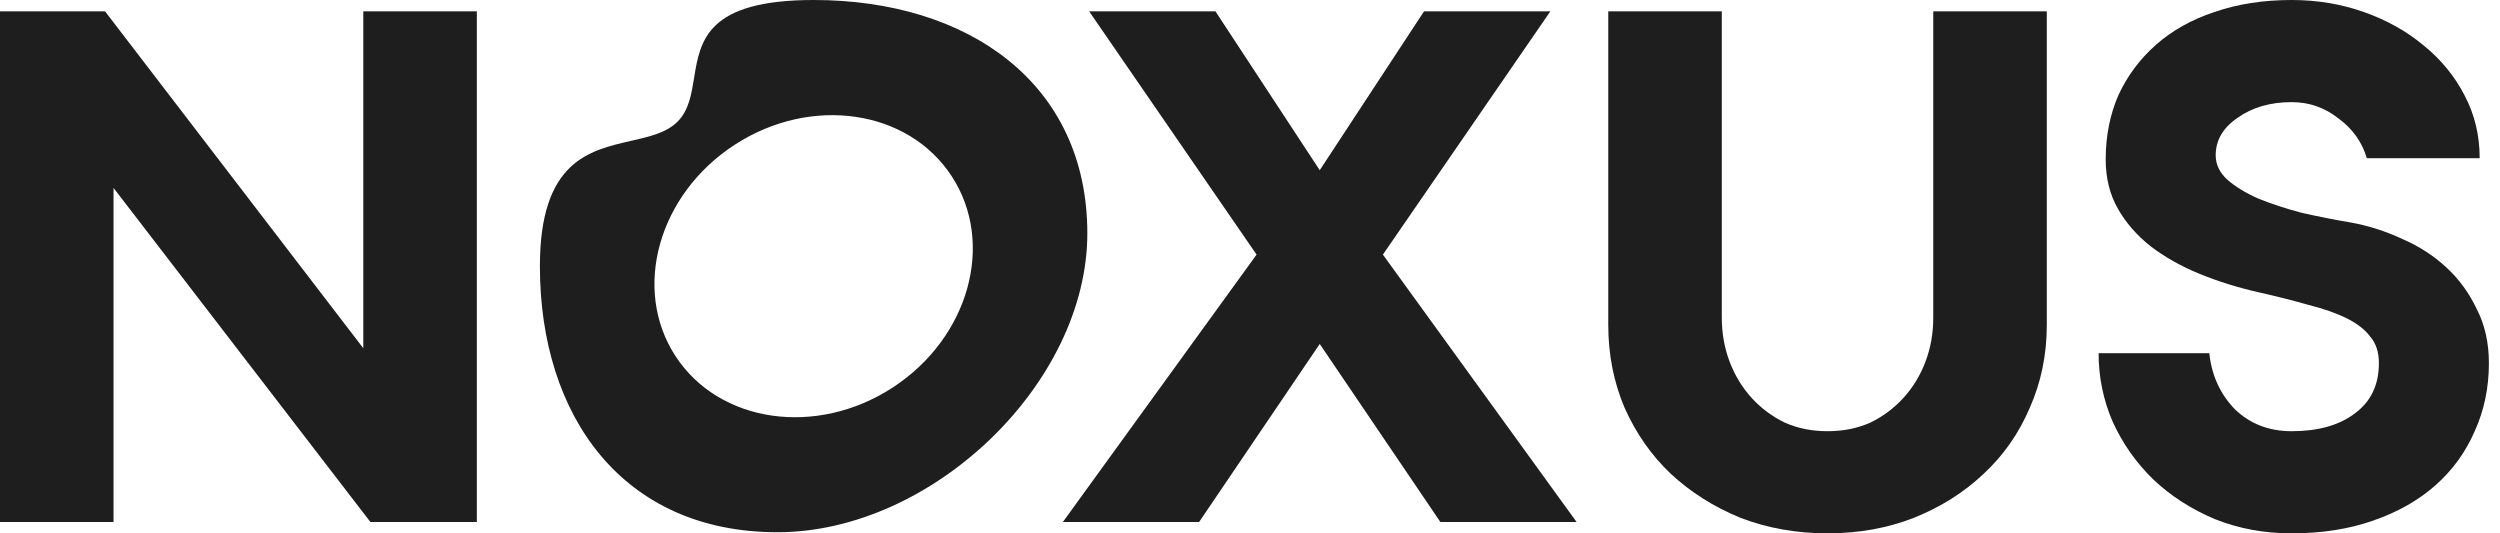 <svg width="75" height="16" viewBox="0 0 75 16" fill="none" xmlns="http://www.w3.org/2000/svg">
<path d="M0 15.66V0.34H3.151L10.899 10.447V0.34H14.305V15.66H11.112L3.406 5.638V15.66H0Z" fill="#1E1E1E"/>
<path d="M31.886 15.66L37.697 7.638L32.674 0.34H36.463L39.592 5.106L42.721 0.34H46.511L41.487 7.638L47.298 15.66H43.211L39.592 10.319L35.973 15.66H31.886Z" fill="#1E1E1E"/>
<path d="M51.654 0.34V9.532C51.654 10 51.733 10.44 51.889 10.851C52.045 11.262 52.265 11.624 52.548 11.936C52.832 12.248 53.166 12.496 53.549 12.681C53.932 12.851 54.358 12.936 54.826 12.936C55.295 12.936 55.72 12.851 56.104 12.681C56.487 12.496 56.82 12.248 57.104 11.936C57.388 11.624 57.608 11.262 57.764 10.851C57.92 10.44 57.998 10 57.998 9.532V0.34H61.404V9.745C61.404 10.638 61.234 11.468 60.893 12.234C60.567 13 60.106 13.66 59.51 14.213C58.928 14.766 58.232 15.206 57.423 15.532C56.629 15.844 55.763 16 54.826 16C53.89 16 53.017 15.844 52.208 15.532C51.413 15.206 50.718 14.766 50.122 14.213C49.54 13.66 49.079 13 48.738 12.234C48.412 11.468 48.248 10.638 48.248 9.745V0.34H51.654Z" fill="#1E1E1E"/>
<path d="M70.558 6.681C71.083 6.78 71.587 6.943 72.07 7.17C72.566 7.383 73.006 7.667 73.389 8.021C73.773 8.376 74.078 8.794 74.305 9.277C74.546 9.745 74.667 10.284 74.667 10.894C74.667 11.631 74.525 12.312 74.241 12.936C73.971 13.56 73.581 14.099 73.07 14.553C72.559 15.007 71.935 15.362 71.197 15.617C70.473 15.872 69.657 16 68.749 16C67.925 16 67.159 15.858 66.45 15.575C65.74 15.277 65.123 14.879 64.598 14.383C64.087 13.886 63.682 13.312 63.384 12.66C63.1 12.007 62.958 11.319 62.958 10.596H66.279C66.35 11.262 66.606 11.823 67.046 12.277C67.5 12.716 68.067 12.936 68.749 12.936C69.543 12.936 70.175 12.759 70.643 12.404C71.126 12.05 71.367 11.546 71.367 10.894C71.367 10.567 71.282 10.305 71.112 10.106C70.956 9.894 70.721 9.709 70.409 9.553C70.097 9.397 69.714 9.262 69.26 9.149C68.82 9.021 68.316 8.894 67.748 8.766C67.124 8.624 66.535 8.44 65.981 8.213C65.428 7.986 64.938 7.709 64.512 7.383C64.101 7.057 63.774 6.681 63.533 6.255C63.292 5.83 63.171 5.34 63.171 4.787C63.171 4.078 63.299 3.433 63.554 2.851C63.824 2.269 64.2 1.766 64.683 1.34C65.165 0.915 65.747 0.589 66.428 0.362C67.124 0.121 67.897 0 68.749 0C69.515 0 70.239 0.121 70.92 0.362C71.601 0.603 72.197 0.936 72.708 1.362C73.233 1.787 73.645 2.291 73.943 2.872C74.241 3.44 74.39 4.064 74.39 4.745H71.005C70.863 4.262 70.579 3.865 70.154 3.553C69.742 3.227 69.274 3.064 68.749 3.064C68.11 3.064 67.571 3.22 67.131 3.532C66.691 3.83 66.471 4.206 66.471 4.66C66.471 4.929 66.584 5.17 66.811 5.383C67.053 5.596 67.365 5.787 67.748 5.957C68.131 6.113 68.564 6.255 69.047 6.383C69.543 6.496 70.047 6.596 70.558 6.681Z" fill="#1E1E1E"/>
<path fill-rule="evenodd" clip-rule="evenodd" d="M18.93 4.226C17.667 4.513 16.197 4.847 16.197 7.986C16.197 12.488 18.684 15.967 23.323 15.967C27.961 15.967 32.62 11.503 32.62 7C32.62 2.498 29.047 0 24.409 0C21.202 0 21.004 1.219 20.823 2.335C20.742 2.833 20.665 3.311 20.325 3.651C19.991 3.985 19.48 4.101 18.93 4.226ZM26.781 11.626C29.07 10.136 29.863 7.298 28.552 5.288C27.242 3.278 24.325 2.856 22.036 4.346C19.748 5.837 18.955 8.674 20.265 10.684C21.576 12.694 24.493 13.116 26.781 11.626Z" fill="#1E1E1E"/>
</svg>

